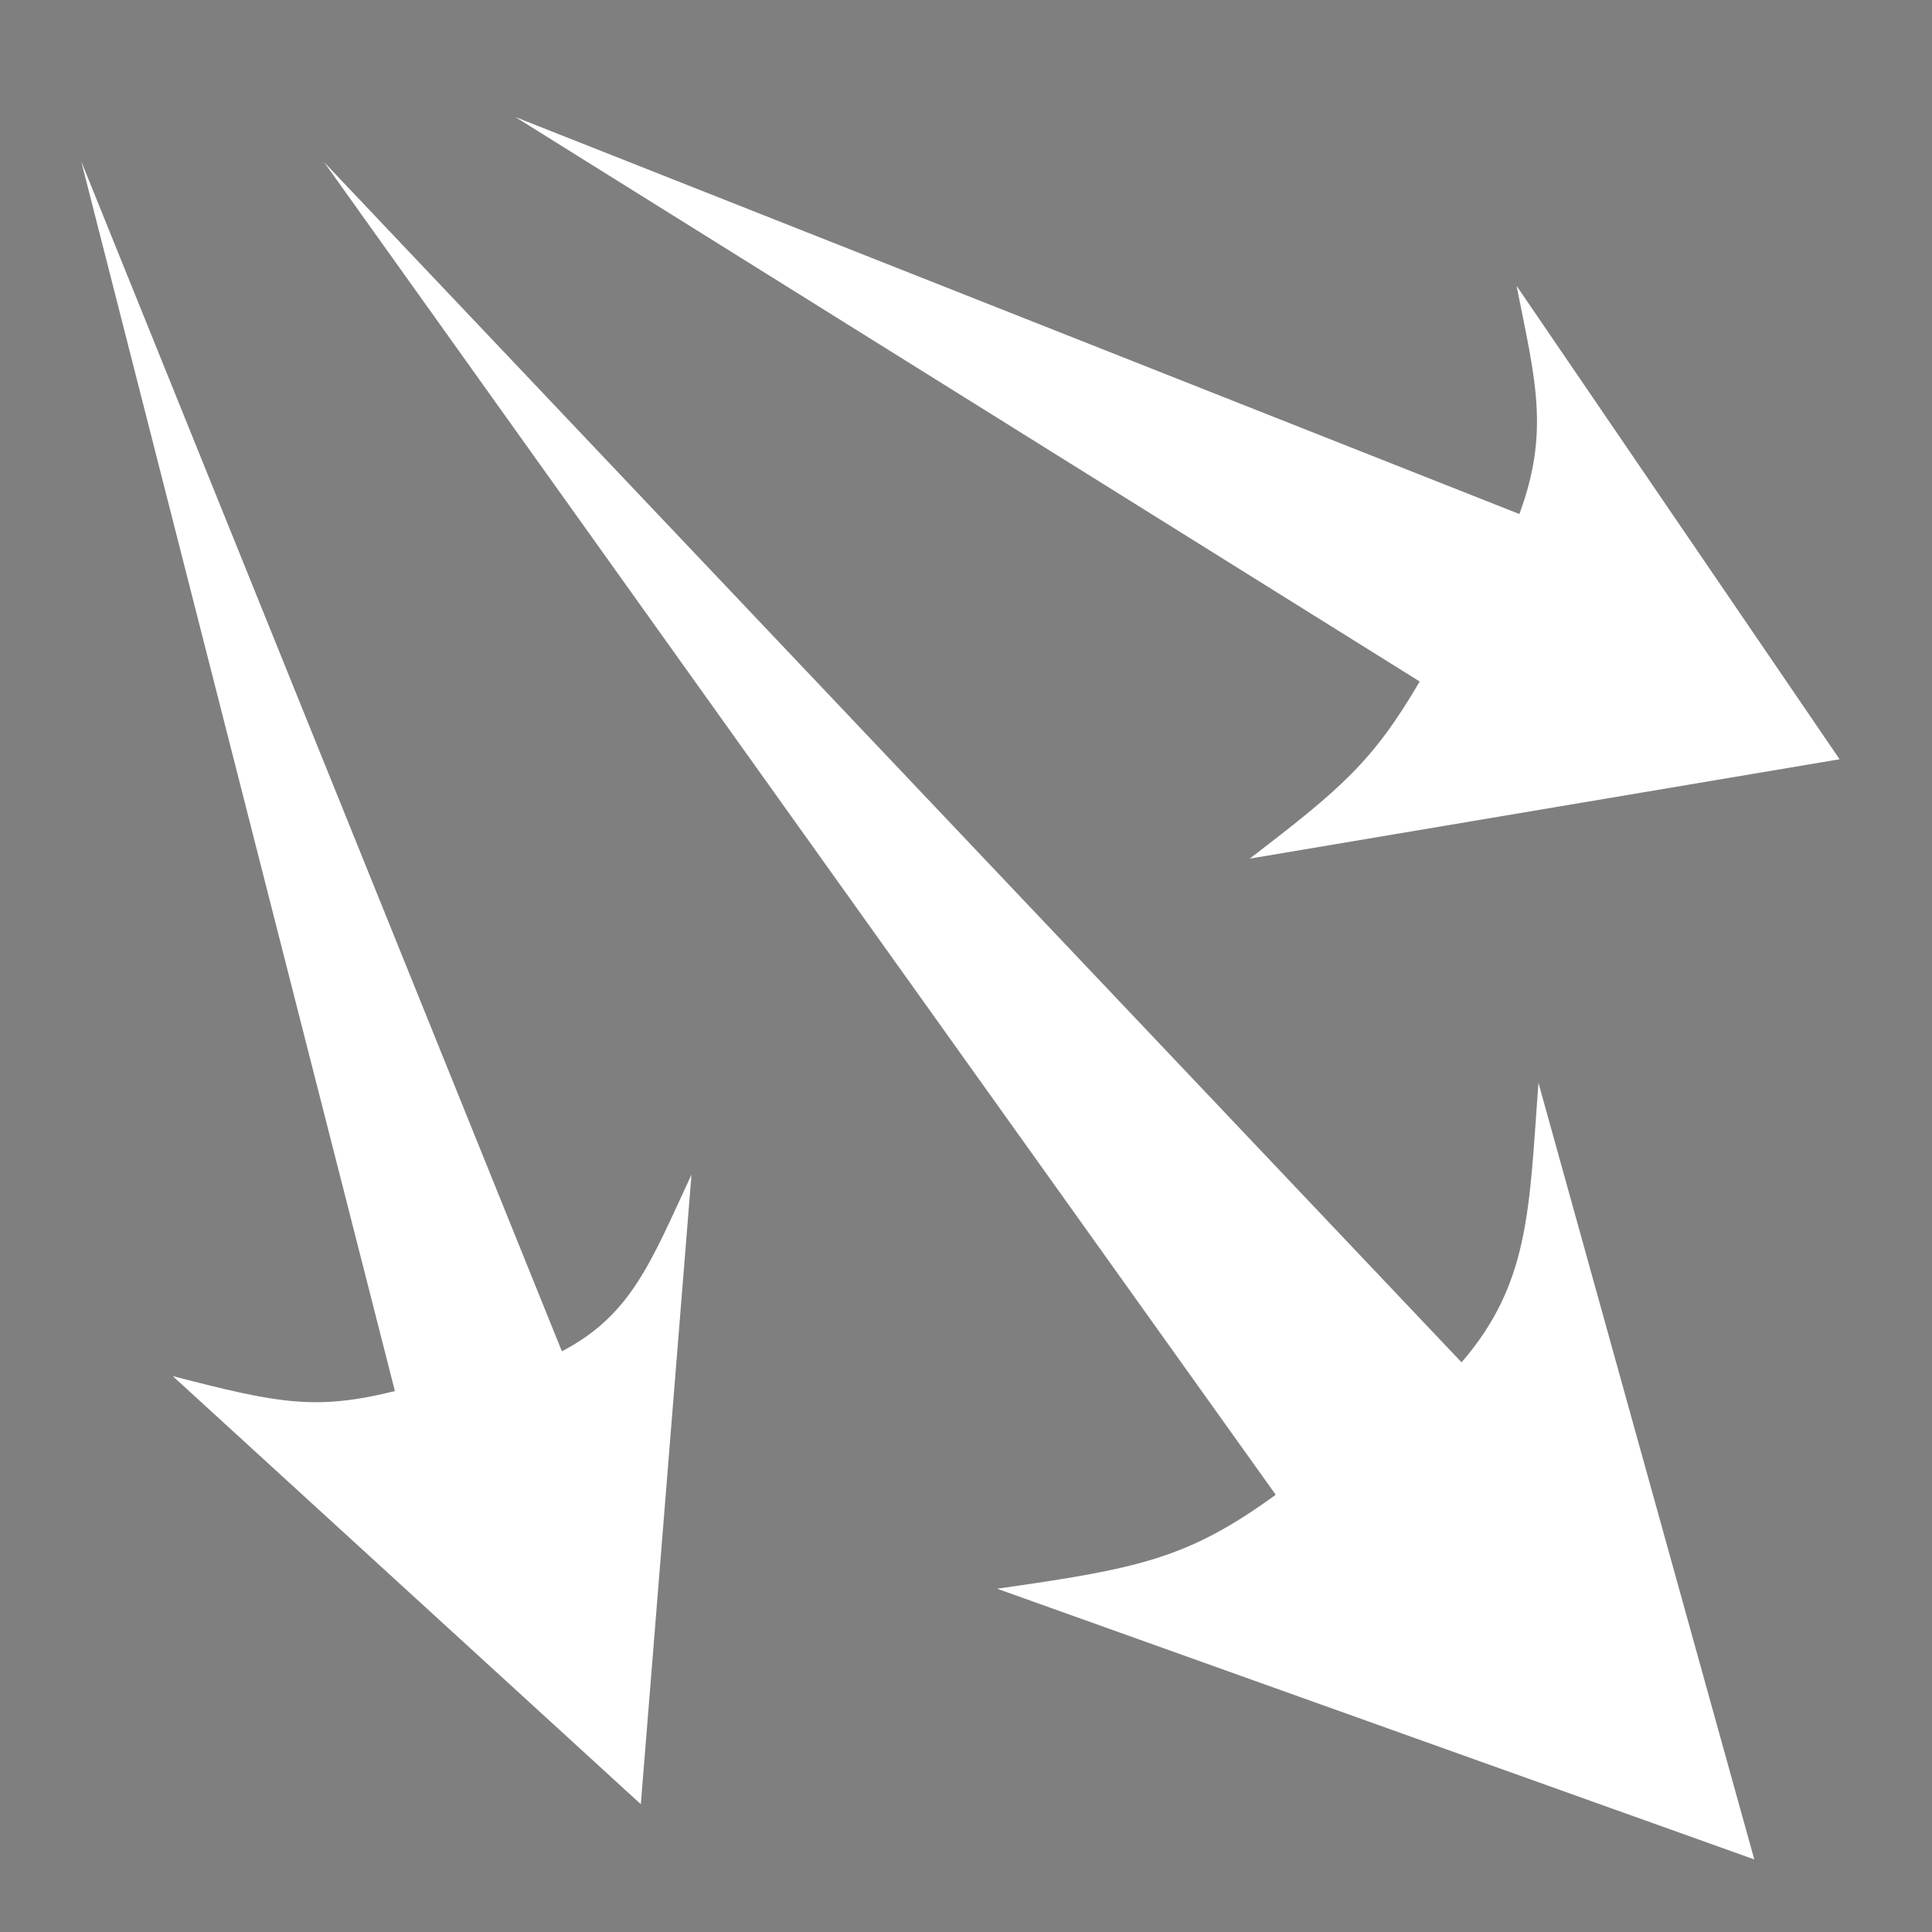 <svg xmlns="http://www.w3.org/2000/svg" viewBox="0 0 512 512" style="height: 512px; width: 512px;" width="512" height="512">
    <rect x="0" y="0" width="512" height="512" fill="#808080" stroke="none"/>
    <path d="M0 0h512v512H0z" fill="#000000" fill-opacity="0.01"></path>
    <g class="" transform="translate(0,0)" style="">
        <path
            d="M136.564 31.01l239.67 149.595c-12.418 21.234-20.756 28.302-45.027 46.936l156.3-26.33-85.603-125.474c4.936 24.85 8.85 38.5.75 60.49L136.568 31.01h-.004zM21.524 42.75l83.13 325.893c-21.017 5.232-30.98 3.262-58.875-3.96l124.046 113.45 13.426-166.844c-10.836 23.322-15.94 37.197-34.342 46.82L21.523 42.75zm64.353.215l252.2 353.16c-23.285 16.947-36.38 19.583-73.83 24.9l200.66 71.74L407.7 286.944c-2.477 33.743-2.313 53.14-20.37 74.09L85.877 42.965z"
            fill="#fff" fill-opacity="1"></path>
    </g>
</svg>